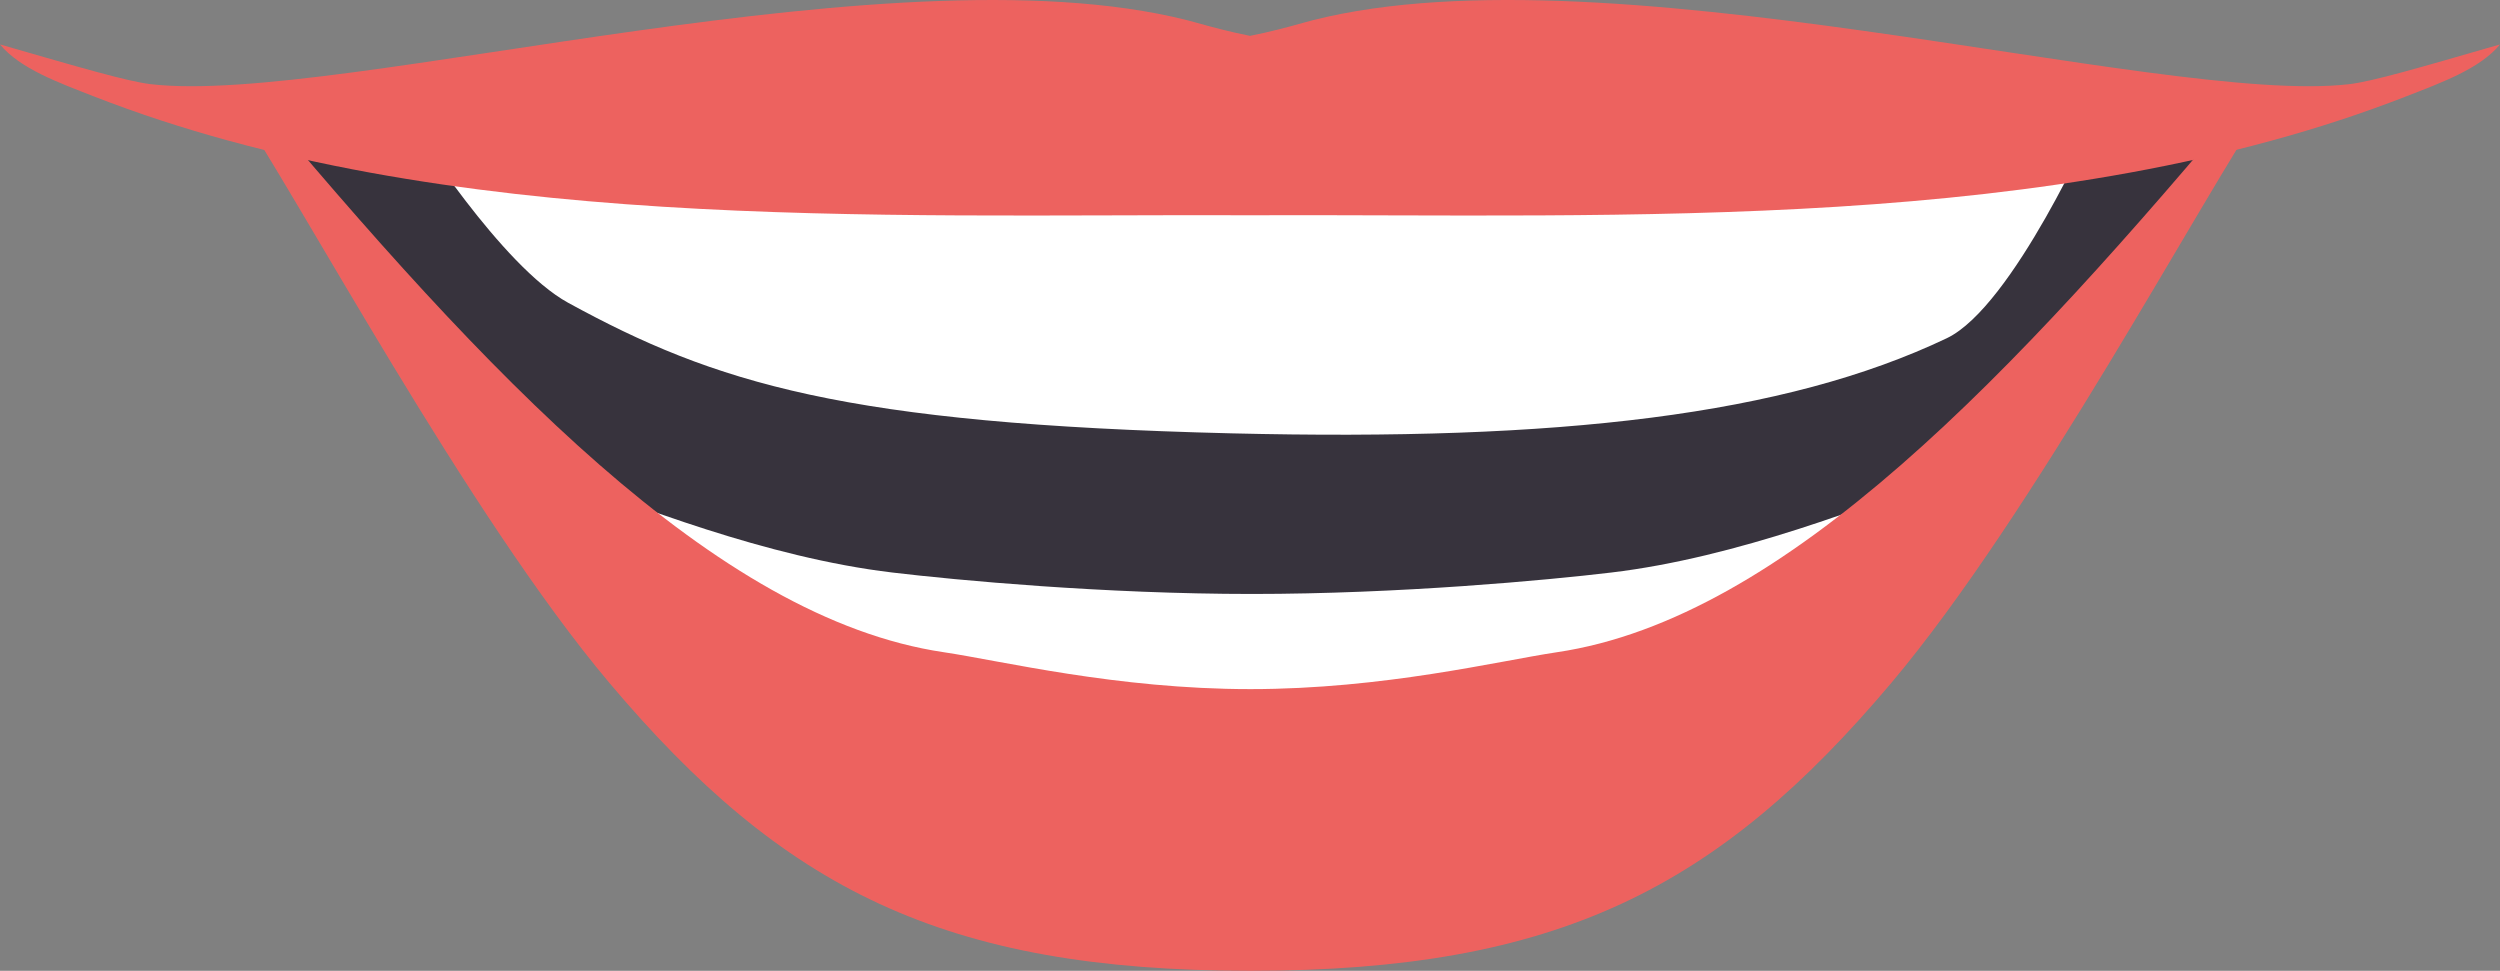 <?xml version="1.0" encoding="utf-8"?>
<!-- Generator: Adobe Illustrator 23.0.6, SVG Export Plug-In . SVG Version: 6.00 Build 0)  -->
<svg version="1.1" id="Capa_1" xmlns="http://www.w3.org/2000/svg" xmlns:xlink="http://www.w3.org/1999/xlink" x="0px" y="0px"
	 viewBox="0 0 769.24 298.72" enable-background="new 0 0 769.24 298.72" xml:space="preserve">
<rect x="0" y="0" width="769.24" height="298.72" fill="#808080" stroke="none"/>
<g>
	<path fill="#37333D" d="M635.67,28.57l56.21,2.72c-33.75,39.06-107.06,148.75-107.06,148.75s-181.41,37.15-293.34,42.07
		C179.56,227.01,77.37,27.36,77.37,27.36C227.89,75.83,635.67,28.57,635.67,28.57z"/>
	<g>
		<path fill-rule="evenodd" clip-rule="evenodd" fill="#FFFFFF" d="M644.51,37.24c0,0-25.11,57.1-45.49,66.83
			c-49.77,23.72-119.44,31.73-220.11,29.27c-119.07-2.92-158.79-15.41-204.1-40.18c-20.51-11.21-47.64-54.21-47.64-54.21
			L644.51,37.24z"/>
		<path fill="#FFFFFF" d="M274.63,176.17c19.74,2.36,65.15,6.59,110.56,6.59c45.4,0,90.8-4.23,110.54-6.59
			c77.68-9.23,162.12-64.73,113.75-18.79c-58.97,56.03-119.75,108.36-224.29,108.36c-104.52,0-165.32-52.33-224.3-108.36
			C112.53,111.43,196.89,166.93,274.63,176.17z"/>
	</g>
	<g>
		<path fill="#ED625F" d="M76.41,27.53c73.1,87.44,143.63,162.71,213.95,173.15c17.85,2.66,53.31,11.36,94.38,11.36
			c41.07,0,76.52-8.7,94.37-11.36c70.25-10.43,140.68-85.57,213.75-172.91c-0.01,0.18,5.24,2.56,4.58,3.68
			c-20.15,29.74-71.73,126.73-115.45,178.63c-53.34,63.3-102.71,88.63-197.25,88.63s-143.92-25.33-197.27-88.63
			C143.73,158.18,92.16,61.2,72,31.45C71.32,30.25,76.42,27.72,76.41,27.53z"/>
		<path fill="#ED625F" d="M46.4,25.9c58.14,6.83,232.86-44.45,323.18-18.52c2.57,0.73,9.25,2.54,15.04,3.65
			c5.78-1.11,12.46-2.91,15.03-3.65C490-18.56,664.7,32.73,722.85,25.9c7.26-0.85,21.7-5.11,46.39-12.23
			c-6.12,7.46-18.06,11.76-28.77,15.95C632.3,71.85,500.15,65.83,385.16,66.23h-1.06C269.1,65.83,136.94,71.85,28.77,29.62
			C18.08,25.43,6.14,21.13,0,13.67C24.71,20.79,39.14,25.04,46.4,25.9z"/>
	</g>
</g>
</svg>
